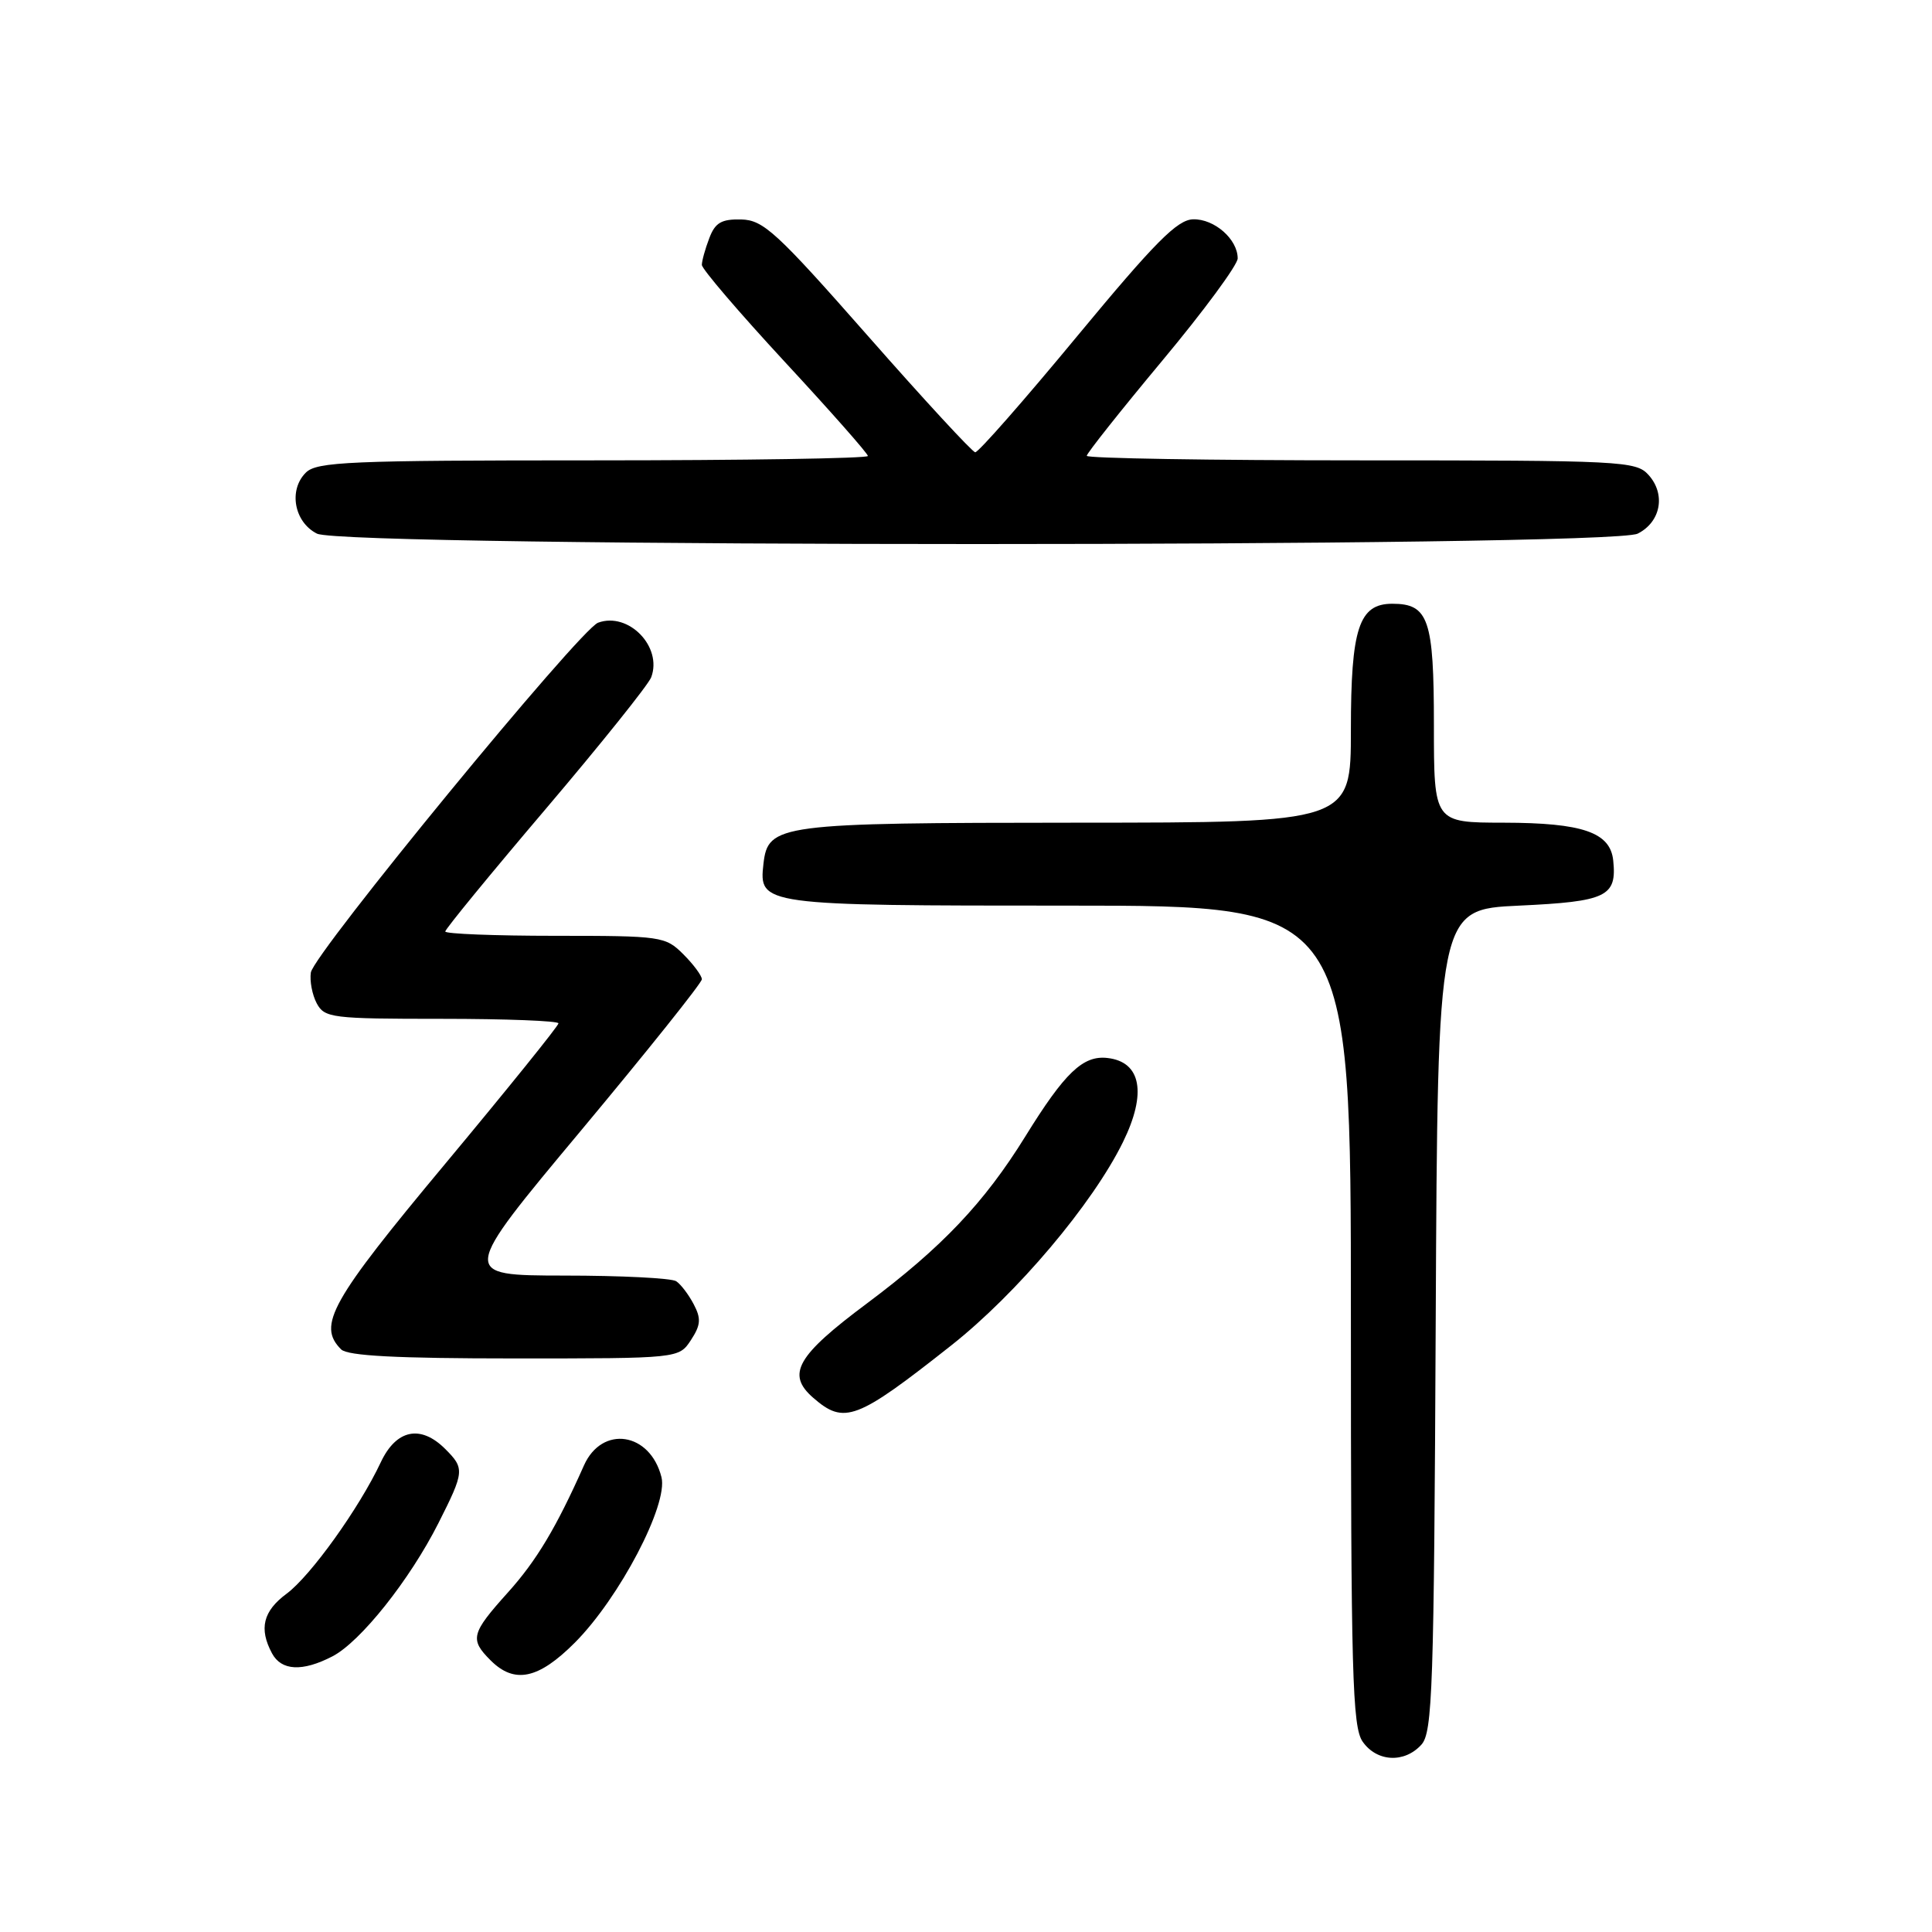 <?xml version="1.0" encoding="UTF-8" standalone="no"?>
<!DOCTYPE svg PUBLIC "-//W3C//DTD SVG 1.1//EN" "http://www.w3.org/Graphics/SVG/1.1/DTD/svg11.dtd" >
<svg xmlns="http://www.w3.org/2000/svg" xmlns:xlink="http://www.w3.org/1999/xlink" version="1.1" viewBox="0 0 256 256">
 <g >
 <path fill="currentColor"
d=" M 188.34 231.18 C 189.82 229.55 190.01 223.83 190.24 174.93 C 190.50 120.50 190.50 120.50 201.29 120.00 C 212.88 119.46 214.26 118.80 213.76 114.02 C 213.37 110.29 209.72 109.03 199.25 109.01 C 190.00 109.00 190.00 109.00 190.00 96.07 C 190.00 82.06 189.29 80.00 184.49 80.00 C 180.06 80.00 179.00 83.25 179.00 96.72 C 179.00 109.00 179.00 109.00 142.75 109.01 C 103.07 109.03 101.77 109.20 101.16 114.47 C 100.54 119.95 100.89 120.00 141.69 120.00 C 179.00 120.00 179.00 120.00 179.00 174.28 C 179.00 221.78 179.19 228.83 180.56 230.78 C 182.44 233.47 186.09 233.66 188.34 231.18 Z  M 76.17 217.66 C 82.08 211.73 88.56 199.36 87.65 195.74 C 86.15 189.77 79.78 188.80 77.38 194.17 C 73.71 202.42 71.09 206.80 67.30 211.01 C 62.42 216.44 62.22 217.22 65.00 220.00 C 68.17 223.17 71.34 222.50 76.17 217.66 Z  M 44.04 219.48 C 47.76 217.56 54.29 209.35 58.09 201.83 C 61.55 194.98 61.58 194.58 59.00 192.00 C 55.74 188.74 52.51 189.40 50.46 193.75 C 47.60 199.84 41.16 208.82 37.97 211.18 C 34.86 213.48 34.29 215.81 36.04 219.07 C 37.28 221.39 40.06 221.54 44.04 219.48 Z  M 126.05 178.27 C 134.74 171.41 144.80 159.50 148.81 151.31 C 151.98 144.85 151.21 140.70 146.75 140.19 C 143.51 139.81 141.09 142.12 135.85 150.60 C 130.42 159.37 124.81 165.28 114.90 172.69 C 105.55 179.66 104.17 182.09 107.75 185.21 C 111.87 188.80 113.49 188.19 126.05 178.27 Z  M 91.55 177.57 C 92.86 175.57 92.92 174.72 91.92 172.82 C 91.25 171.54 90.21 170.17 89.60 169.77 C 89.00 169.36 82.30 169.02 74.73 169.02 C 60.96 169.00 60.96 169.00 76.98 149.81 C 85.79 139.25 93.00 130.23 93.00 129.76 C 93.00 129.29 91.90 127.80 90.55 126.45 C 88.16 124.07 87.66 124.00 73.55 124.00 C 65.55 124.00 59.00 123.74 59.00 123.43 C 59.00 123.11 64.99 115.80 72.32 107.18 C 79.64 98.56 85.93 90.71 86.29 89.74 C 87.80 85.69 83.27 81.04 79.25 82.51 C 76.84 83.39 41.58 126.34 41.19 128.86 C 41.02 129.98 41.37 131.82 41.97 132.95 C 43.01 134.88 43.96 135.00 58.54 135.00 C 67.04 135.00 74.00 135.27 74.00 135.60 C 74.00 135.93 67.25 144.30 59.00 154.20 C 43.81 172.42 42.02 175.62 45.20 178.80 C 46.06 179.66 52.57 180.00 68.18 180.00 C 89.95 180.00 89.95 180.00 91.55 177.57 Z  M 217.00 70.71 C 220.08 69.16 220.75 65.48 218.43 62.92 C 216.78 61.09 214.90 61.00 180.35 61.00 C 160.36 61.00 144.00 60.73 144.00 60.40 C 144.00 60.07 148.50 54.40 154.00 47.80 C 159.50 41.21 164.00 35.10 164.00 34.24 C 164.00 31.70 160.91 28.99 158.10 29.06 C 156.00 29.11 153.06 32.07 142.72 44.56 C 135.70 53.05 129.62 59.97 129.22 59.93 C 128.83 59.89 122.42 52.95 115.00 44.51 C 102.90 30.76 101.16 29.16 98.23 29.08 C 95.59 29.02 94.76 29.50 93.98 31.57 C 93.44 32.98 93.00 34.57 93.00 35.10 C 93.00 35.64 97.95 41.42 104.00 47.96 C 110.05 54.49 115.00 60.10 115.00 60.42 C 115.00 60.74 98.61 61.00 78.57 61.00 C 46.27 61.00 41.96 61.18 40.52 62.63 C 38.20 64.94 38.98 69.19 42.00 70.71 C 45.65 72.55 213.36 72.55 217.00 70.71 Z "/>
</g>
</svg>